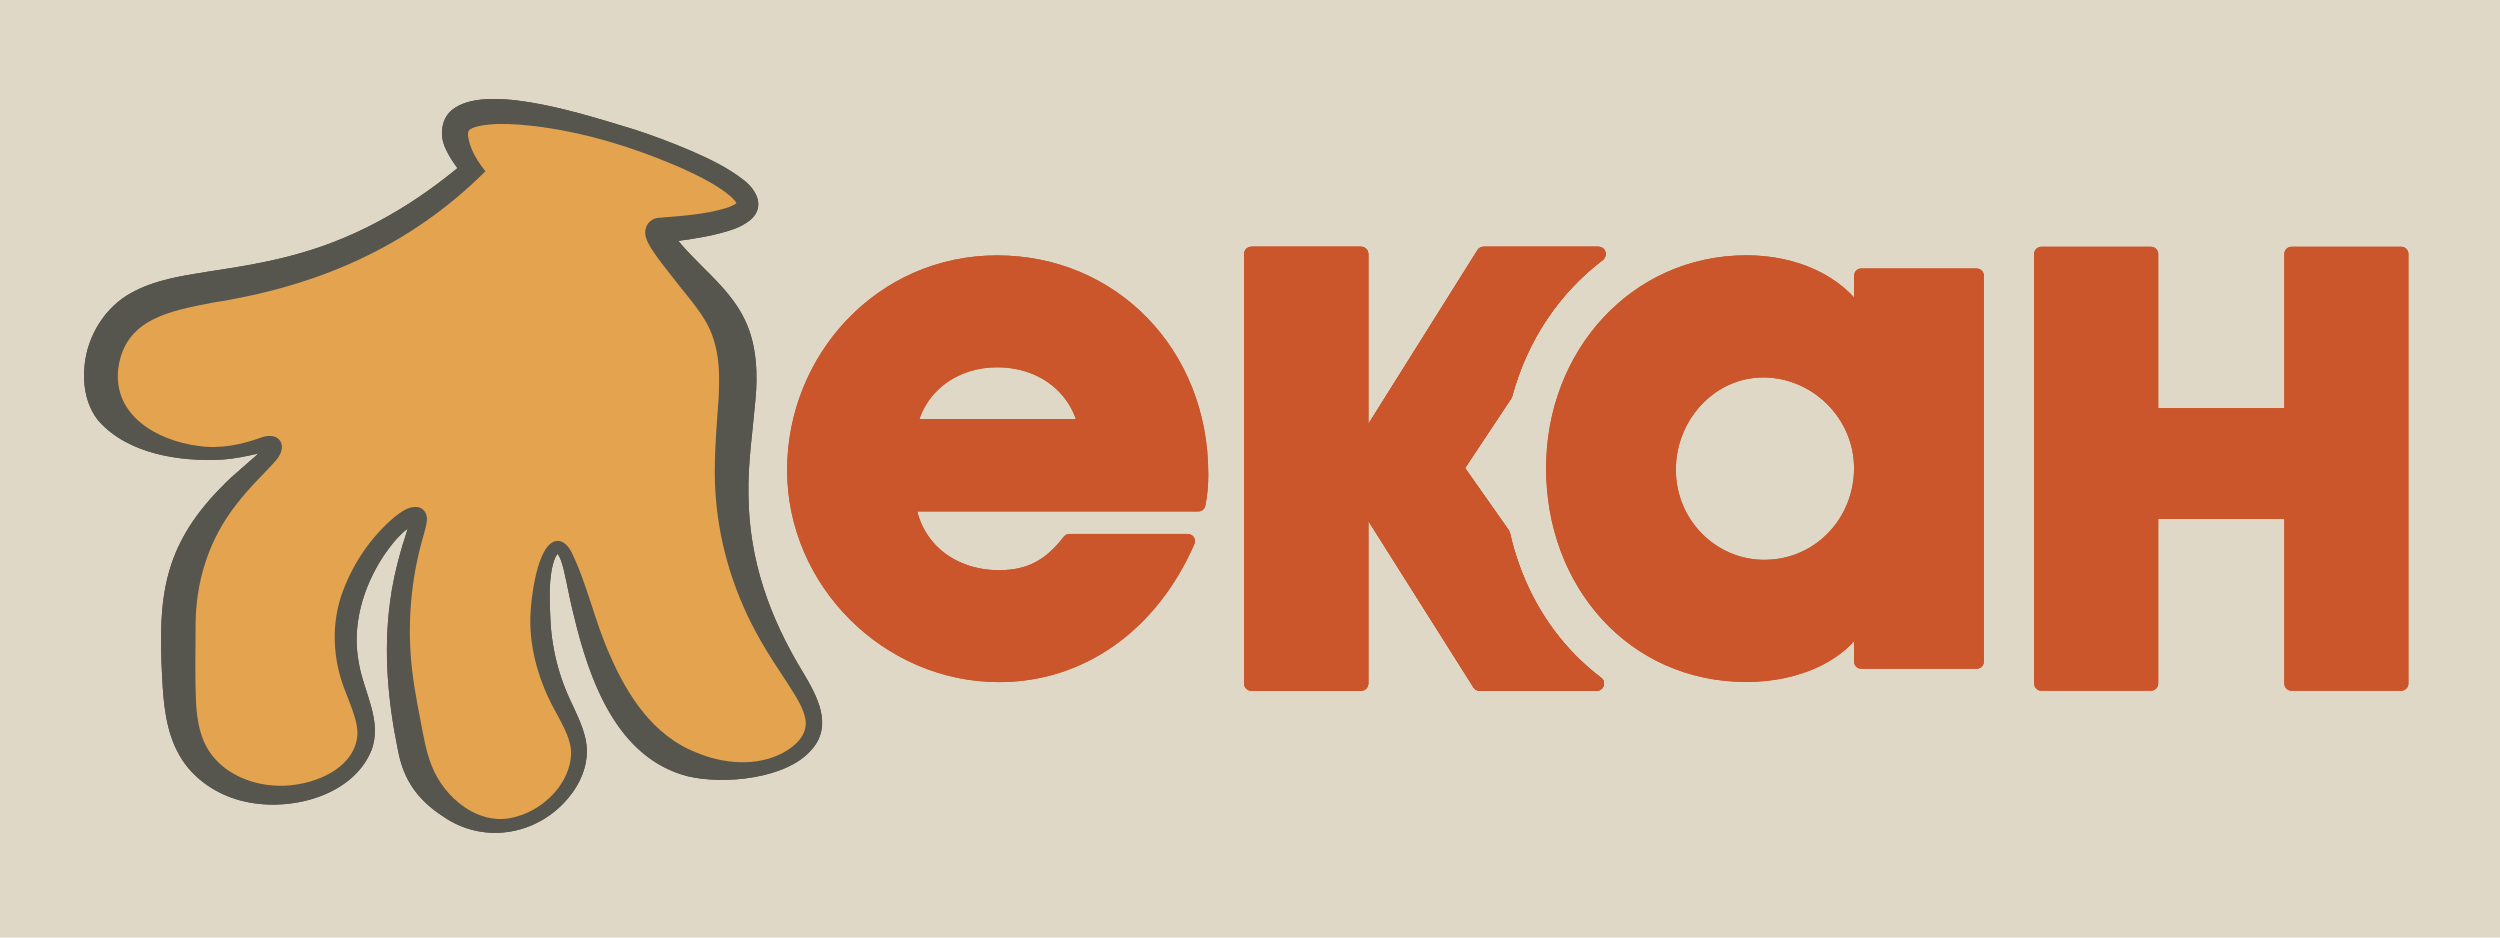 <?xml version="1.0" encoding="UTF-8"?><svg id="Layer_1" xmlns="http://www.w3.org/2000/svg" viewBox="0 0 800 300"><defs><style>.cls-1{fill:#e0d8c7;}.cls-2{fill:#56564e;}.cls-3{fill:#cb562c;stroke:#cb562c;stroke-linecap:round;stroke-linejoin:round;stroke-width:4.61px;}.cls-4{fill:#e4a34e;}</style></defs><rect class="cls-1" x="-.27" width="801.19" height="300"/><path class="cls-3" d="M511.42,81.43l.1-.16h-36.78l-38.82,61.86h-.37v-61.86h-35.11v137.46h35.11v-59.44h.37l37.53,59.44h37.54c-3.67-2.76-7.11-5.88-10.28-9.32-9.73-10.58-16.49-23.8-19.78-38.4l-14.91-21.2,15.66-23.58c4.92-18.37,15.51-34.01,29.75-44.81Z"/><path class="cls-3" d="M511.42,81.43l.1-.16h-36.78l-38.82,61.86h-.37v-61.86h-35.11v137.46h35.11v-59.44h.37l37.53,59.44h37.54c-3.67-2.76-7.11-5.88-10.28-9.32-9.73-10.58-16.49-23.8-19.78-38.4l-14.91-21.2,15.66-23.58c4.92-18.37,15.51-34.01,29.75-44.81Z"/><path class="cls-3" d="M595.6,88.23v13.13h-.44c-7.11-11.35-21.13-17.36-36.26-17.36-35.38,0-61.85,29.37-61.85,65.85s25.37,66.08,61.85,66.08c16.24,0,30.93-6.67,36.26-17.57h.44v13.34h36.94v-123.48h-36.94ZM564.68,181.45c-17.13,0-30.71-14.02-30.71-31.15s13.35-31.82,30.27-31.82,31.36,14.02,31.36,31.37-13.56,31.59-30.92,31.59Z"/><path class="cls-3" d="M733.28,218.73v-54.98h-44.95v54.98h-35.11V81.27h35.11v51.64h44.95v-51.64h35.11v137.46h-35.11Z"/><path class="cls-3" d="M384.34,151.56c0-38.34-28.31-67.53-65.3-67.53s-64.86,30.75-64.86,66.42,29.87,65.52,65.52,65.52c26.08,0,48.59-15.82,60.4-42.8h-37.89c-6.02,7.81-12.48,11.59-22.51,11.59-15.15,0-26.96-9.36-28.97-23.4h92.72c.67-3.34.9-6.24.9-9.8ZM291.18,136.4c2.9-13.15,14.49-21.17,27.86-21.17,14.27,0,25.4,8.46,28.3,21.17h-56.16Z"/><path class="cls-4" d="M210.96,73.74c-.07.02-.18.07-.26.16-1.71,1.91,12.62,16.62,17.38,22.58,17.57,22.01-.69,43.31,9.23,82.85,8.52,33.95,28.71,45.04,21.75,57.13-5.92,10.3-26.96,13.37-41.94,6.46-30.87-14.24-31.46-68.79-38.86-67.81-3.72.49-6.26,14.64-5.07,27.63,2.11,23.06,15.14,29.57,11.42,42.74-2.8,9.92-13.32,18.33-24.26,18.81-12.73.56-21.22-9.79-22.6-11.47-4.93-6.01-6.01-12.4-8.15-25.18-1.16-6.9-2.71-17.02-1.81-30.53,1.37-20.52,7.86-30.99,5.67-32.07-3.28-1.62-19.96,13.98-22.54,34.2-2.6,20.34,11.07,29.8,4.42,42.19-5.05,9.41-17.88,13.18-27.12,13.06-3.27-.04-14.14-.62-22.24-8.65-8.56-8.5-8.69-20.04-8.88-36.25-.13-11.43-.24-21.17,4.32-32.32,8.83-21.6,28.2-31.47,26.06-34.76-1.17-1.8-6.6,1.69-15.8,2.47-13.79,1.17-32.67-4.05-37.88-16.58-2.73-6.56-1.65-14.99,2.17-21.46,10.28-17.44,35.23-11.9,67.9-23.76,11.97-4.34,28.8-12.41,47.02-28.74-3.51-4.93-6.75-10.93-4.61-14.65,8.38-14.54,94.54,13.53,92.92,25.81-.43,3.24-7.12,6.37-28.23,8.15Z"/><path class="cls-2" d="M211.71,77.73c2.04-.38,3.1-2.28,2.91-3.77-.08-.45-.06-.31,0-.24.13.23.41.68.71,1.11,6.99,9.62,17.9,16.56,23.09,27.66,3.8,7.84,4.11,17.56,3.3,25.64-.9,10.39-2.44,20.17-2.21,30.4.21,20.77,6.76,39.09,17.52,56.73,4.32,7.3,9.59,16.66,2.82,24.47-7.91,9.54-28.13,11.41-39.63,8.71-22.91-5.77-31.69-31-36.59-51.47-1.3-4.99-2.15-10.17-3.35-15.11-.48-1.66-.96-3.64-2.03-4.8,0,0,.18.06.28.03.22-.08-.03,0-.26.34-.93,1.29-1.31,3.02-1.68,4.66-.92,4.83-.73,9.95-.51,14.87.28,9.99,2.68,19.61,7.12,28.58,2.24,4.94,4.95,10.25,4.56,16.04-.43,6.05-3.4,11.23-7.23,15.27-10.13,10.71-26.38,12.99-38.68,4.45-8.03-5.18-12.66-11.56-14.45-20.96-3.25-15.66-4.73-31.76-2.59-47.68.67-5.31,1.83-10.55,3.27-15.67.94-3.63,2.42-7.21,3.1-10.8.03-.13-.04-.27.08.16.08.43.91,1.28,1.51,1.27.28.02.23-.01.13.03-.11.03-.29.11-.48.2-3.99,2.26-7.13,6.31-9.72,10.1-6.6,10.04-10.21,22.42-7.85,34.31,1.5,9.13,7.63,18.41,3.97,27.94-6.06,14.68-26.07,19.55-40.32,16.33-8.43-1.76-16.81-7.12-21.14-14.95-4.29-7.46-5.07-16.67-5.46-24.7-1.35-25.28.09-41.71,18.63-60.69,4.59-4.94,10.19-8.79,14.51-13.46.06-.06,0-.03.02.4.03.48.35.97.78,1.22.43.22.52.12.41.12-.22-.03-.81.04-1.37.15-.58.11-1.2.25-1.83.4-3.89.94-7.89,1.77-11.92,2.04-13.29.76-29.92-1.69-39.36-12.12-4.27-4.93-5.43-12.13-4.67-18.38,1.02-9.35,6.61-18.36,14.95-22.87,7.45-4.14,16.2-5.42,24.11-6.71,10.32-1.56,20.27-3.15,29.94-5.97,19.44-5.49,37.21-16.02,52.54-29.11,0,0-.49,4.45-.49,4.45-1.81-2.71-3.96-5.23-5.51-8.68-2.1-4.18-1.69-10.29,2.95-13.18,12.02-7.96,44.22,3.03,57.63,7.02,5.96,1.95,11.84,4.16,17.65,6.64,5.99,2.64,11.69,5.25,17.01,9.39,4.12,3.12,7.13,8.56,2.28,12.81-3.25,2.6-6.38,3.35-9.99,4.36-3.19.81-6.33,1.37-9.47,1.86-2.92.43-6.04.86-8.98,1.14h0ZM210.2,69.74c7.39-.6,15.31-1.04,22.37-3.23,1.25-.41,2.46-.98,3.02-1.44.29-.22.25-.3.19-.03-.05.27.08.41-.06.07-.24-.58-1.14-1.6-2.13-2.44-4.34-3.63-9.99-6.36-15.25-8.78-16.59-7.23-34.51-12.68-52.59-14.04-4.28-.26-8.57-.36-12.61.52-1.44.37-2.57.7-3.18,1.5-.36.72-.2,1.75.1,3.14.79,3.49,3.02,6.98,5.29,9.8-24.41,24.24-53.73,36.82-87.45,42.06-13.45,2.66-27.9,5.08-30.05,21.03-1.78,15.03,12.41,23.07,25.56,24.79,6.96,1.04,13.77-.36,20.31-2.73,2.53-.92,6.08-.71,6.5,2.86-.01,3.05-2.35,4.9-4,6.82-3.61,3.74-7.13,7.29-10.25,11.35-9.27,11.58-13.57,25.51-13.39,40.3,0,7.43-.21,15.35.12,22.8.28,6.76,1.52,13.76,6.13,18.76,6.08,6.86,16.43,9.6,25.49,8.28,8.73-1.16,19.22-6.18,20.04-15.85.24-4.22-1.91-8.83-3.74-13.79-4.21-10.14-4.84-22.21-.78-32.62,3.45-9.07,9.01-17.18,16.41-23.43,2-1.52,4.25-3.41,7.17-3.21,2.31.22,3.47,2.46,3.17,4.46-.18,1.57-.59,2.89-.96,4.3-3.62,12.17-5.02,24.82-4.28,37.46.44,7.59,1.82,15.04,3.29,22.52.89,4.75,1.76,9.71,3.49,14.04,4.03,10.42,15.43,19.84,27.08,16.32,8.85-2.39,17.1-10.52,17.54-19.94.14-4.37-2.3-8.68-4.75-13.27-5.25-9.21-8.68-20.34-8.27-31.08.13-5.08,2.1-22.95,8.23-23.9,2.31-.39,4,1.78,4.88,3.46,5.16,10.59,7.48,22.26,12.28,32.92,5.66,13.09,13.91,25.83,27.56,31.23,8.59,3.67,19.51,4.74,28.02.06,3.74-2.02,7.31-5.3,7.15-9.72-.4-4.43-3.54-8.74-5.97-12.65-2.84-4.3-5.79-8.71-8.42-13.35-8.11-14.03-13.15-29.78-14.42-46.04-.85-10.53.23-21.42.92-31.71.36-7.34.31-13.72-2.13-20.25-2.32-6.41-8-12.31-12.16-17.82-2.52-3.19-5.05-6.33-7.31-9.83-.73-1.16-1.64-2.79-1.84-4.34-.05-.5-.17-1.36.32-2.6.23-.58.73-1.3,1.29-1.75.75-.52.76-.64,2.07-.98h0Z"/><path class="cls-3" d="M511.42,81.43l.1-.16h-36.78l-38.82,61.86h-.37v-61.86h-35.11v137.46h35.11v-59.44h.37l37.53,59.44h37.54c-3.67-2.76-7.11-5.88-10.28-9.32-9.73-10.58-16.49-23.8-19.78-38.4l-14.91-21.2,15.66-23.58c4.92-18.37,15.51-34.01,29.75-44.81Z"/><path class="cls-3" d="M511.42,81.43l.1-.16h-36.78l-38.82,61.86h-.37v-61.86h-35.11v137.46h35.11v-59.44h.37l37.53,59.44h37.54c-3.67-2.76-7.11-5.88-10.28-9.32-9.73-10.58-16.49-23.8-19.78-38.4l-14.91-21.2,15.66-23.58c4.92-18.37,15.51-34.01,29.75-44.81Z"/><path class="cls-3" d="M595.6,88.23v13.13h-.44c-7.11-11.35-21.13-17.36-36.26-17.36-35.38,0-61.85,29.37-61.85,65.85s25.37,66.08,61.85,66.08c16.24,0,30.93-6.67,36.26-17.57h.44v13.34h36.94v-123.48h-36.94ZM564.68,181.45c-17.13,0-30.71-14.02-30.71-31.15s13.35-31.82,30.27-31.82,31.36,14.02,31.36,31.37-13.56,31.59-30.92,31.59Z"/><path class="cls-3" d="M733.28,218.73v-54.98h-44.95v54.98h-35.11V81.27h35.11v51.64h44.95v-51.64h35.11v137.46h-35.11Z"/><path class="cls-3" d="M384.34,151.56c0-38.34-28.31-67.53-65.3-67.53s-64.86,30.75-64.86,66.42,29.87,65.52,65.52,65.52c26.08,0,48.59-15.82,60.4-42.8h-37.89c-6.02,7.81-12.48,11.59-22.51,11.59-15.15,0-26.96-9.36-28.97-23.4h92.72c.67-3.34.9-6.24.9-9.8ZM291.18,136.4c2.9-13.15,14.49-21.17,27.86-21.17,14.27,0,25.4,8.46,28.3,21.17h-56.16Z"/><path class="cls-4" d="M210.96,73.74c-.07.02-.18.07-.26.16-1.71,1.91,12.62,16.62,17.38,22.58,17.57,22.01-.69,43.31,9.23,82.85,8.52,33.95,28.71,45.04,21.75,57.13-5.92,10.3-26.96,13.37-41.94,6.46-30.87-14.24-31.46-68.79-38.86-67.81-3.72.49-6.26,14.64-5.07,27.63,2.11,23.06,15.14,29.57,11.42,42.74-2.8,9.92-13.32,18.33-24.26,18.81-12.73.56-21.22-9.79-22.6-11.47-4.93-6.01-6.01-12.4-8.15-25.18-1.16-6.9-2.71-17.02-1.81-30.53,1.37-20.52,7.86-30.99,5.67-32.07-3.28-1.62-19.96,13.98-22.54,34.2-2.6,20.34,11.07,29.8,4.42,42.19-5.05,9.41-17.88,13.18-27.12,13.06-3.27-.04-14.14-.62-22.24-8.65-8.56-8.5-8.69-20.04-8.88-36.25-.13-11.43-.24-21.17,4.32-32.32,8.83-21.6,28.2-31.47,26.06-34.76-1.17-1.8-6.6,1.69-15.8,2.47-13.79,1.17-32.67-4.05-37.88-16.58-2.73-6.56-1.65-14.99,2.17-21.46,10.28-17.44,35.23-11.9,67.9-23.76,11.97-4.34,28.8-12.41,47.02-28.74-3.51-4.93-6.75-10.93-4.61-14.65,8.38-14.54,94.54,13.53,92.92,25.81-.43,3.24-7.12,6.37-28.23,8.15Z"/><path class="cls-2" d="M211.71,77.73c2.04-.38,3.1-2.28,2.91-3.77-.08-.45-.06-.31,0-.24.13.23.41.68.71,1.11,6.99,9.62,17.9,16.56,23.09,27.66,3.8,7.84,4.11,17.56,3.3,25.64-.9,10.39-2.44,20.17-2.21,30.4.21,20.77,6.76,39.09,17.52,56.73,4.32,7.3,9.59,16.66,2.82,24.47-7.91,9.54-28.13,11.41-39.63,8.71-22.91-5.77-31.69-31-36.59-51.47-1.3-4.99-2.15-10.17-3.35-15.11-.48-1.66-.96-3.64-2.03-4.8,0,0,.18.06.28.03.22-.08-.03,0-.26.34-.93,1.29-1.31,3.02-1.68,4.66-.92,4.83-.73,9.95-.51,14.87.28,9.99,2.68,19.61,7.12,28.58,2.24,4.94,4.95,10.25,4.56,16.04-.43,6.05-3.4,11.23-7.23,15.27-10.13,10.71-26.38,12.99-38.68,4.45-8.03-5.18-12.66-11.56-14.45-20.96-3.25-15.66-4.73-31.76-2.59-47.68.67-5.31,1.83-10.55,3.27-15.67.94-3.63,2.42-7.21,3.1-10.8.03-.13-.04-.27.08.16.08.43.91,1.28,1.51,1.27.28.02.23-.01.13.03-.11.03-.29.11-.48.2-3.99,2.26-7.13,6.31-9.72,10.1-6.6,10.04-10.21,22.42-7.85,34.31,1.5,9.13,7.63,18.41,3.97,27.94-6.06,14.68-26.07,19.55-40.32,16.33-8.43-1.76-16.81-7.12-21.14-14.95-4.29-7.46-5.07-16.67-5.46-24.7-1.35-25.28.09-41.71,18.63-60.69,4.59-4.94,10.19-8.79,14.51-13.46.06-.06,0-.03.02.4.03.48.35.97.78,1.22.43.22.52.12.41.12-.22-.03-.81.04-1.37.15-.58.11-1.2.25-1.83.4-3.89.94-7.89,1.77-11.92,2.04-13.29.76-29.92-1.69-39.36-12.12-4.27-4.93-5.43-12.13-4.67-18.38,1.02-9.35,6.61-18.36,14.95-22.87,7.45-4.14,16.2-5.42,24.11-6.71,10.32-1.56,20.27-3.15,29.94-5.97,19.44-5.49,37.21-16.02,52.54-29.11,0,0-.49,4.45-.49,4.45-1.81-2.71-3.96-5.23-5.51-8.68-2.1-4.18-1.69-10.29,2.95-13.18,12.02-7.96,44.22,3.03,57.63,7.02,5.96,1.95,11.84,4.16,17.65,6.64,5.99,2.64,11.69,5.25,17.01,9.39,4.12,3.12,7.13,8.56,2.28,12.81-3.25,2.6-6.38,3.35-9.99,4.36-3.19.81-6.33,1.37-9.47,1.86-2.92.43-6.04.86-8.98,1.14h0ZM210.2,69.74c7.39-.6,15.31-1.04,22.37-3.23,1.25-.41,2.46-.98,3.02-1.44.29-.22.25-.3.19-.03-.05.27.08.41-.06.07-.24-.58-1.14-1.6-2.13-2.44-4.34-3.63-9.99-6.36-15.25-8.78-16.59-7.23-34.51-12.68-52.59-14.04-4.28-.26-8.57-.36-12.61.52-1.44.37-2.57.7-3.18,1.5-.36.72-.2,1.75.1,3.14.79,3.49,3.02,6.98,5.29,9.8-24.41,24.24-53.73,36.82-87.45,42.06-13.45,2.66-27.9,5.08-30.05,21.03-1.78,15.03,12.41,23.07,25.56,24.79,6.96,1.04,13.77-.36,20.31-2.73,2.53-.92,6.08-.71,6.5,2.86-.01,3.05-2.35,4.9-4,6.82-3.61,3.74-7.13,7.29-10.25,11.35-9.27,11.58-13.57,25.51-13.39,40.3,0,7.43-.21,15.35.12,22.8.28,6.76,1.52,13.76,6.13,18.76,6.08,6.86,16.43,9.6,25.49,8.28,8.73-1.16,19.22-6.18,20.04-15.85.24-4.22-1.91-8.83-3.74-13.79-4.21-10.14-4.84-22.21-.78-32.62,3.45-9.07,9.01-17.18,16.41-23.43,2-1.52,4.25-3.41,7.17-3.21,2.31.22,3.47,2.46,3.17,4.46-.18,1.57-.59,2.89-.96,4.3-3.62,12.17-5.02,24.82-4.28,37.46.44,7.59,1.82,15.04,3.29,22.52.89,4.75,1.76,9.71,3.49,14.04,4.03,10.42,15.43,19.84,27.08,16.32,8.85-2.39,17.1-10.52,17.54-19.94.14-4.37-2.3-8.68-4.75-13.27-5.25-9.21-8.68-20.34-8.27-31.08.13-5.08,2.1-22.95,8.23-23.9,2.31-.39,4,1.78,4.88,3.46,5.16,10.59,7.48,22.26,12.28,32.92,5.66,13.09,13.91,25.83,27.56,31.23,8.59,3.67,19.51,4.74,28.02.06,3.74-2.02,7.31-5.3,7.15-9.72-.4-4.43-3.54-8.74-5.97-12.65-2.84-4.3-5.79-8.71-8.42-13.35-8.11-14.03-13.15-29.78-14.42-46.04-.85-10.53.23-21.42.92-31.71.36-7.34.31-13.72-2.13-20.25-2.32-6.41-8-12.31-12.16-17.82-2.52-3.19-5.05-6.33-7.31-9.83-.73-1.16-1.64-2.79-1.84-4.34-.05-.5-.17-1.36.32-2.6.23-.58.73-1.3,1.29-1.75.75-.52.76-.64,2.07-.98h0Z"/></svg>